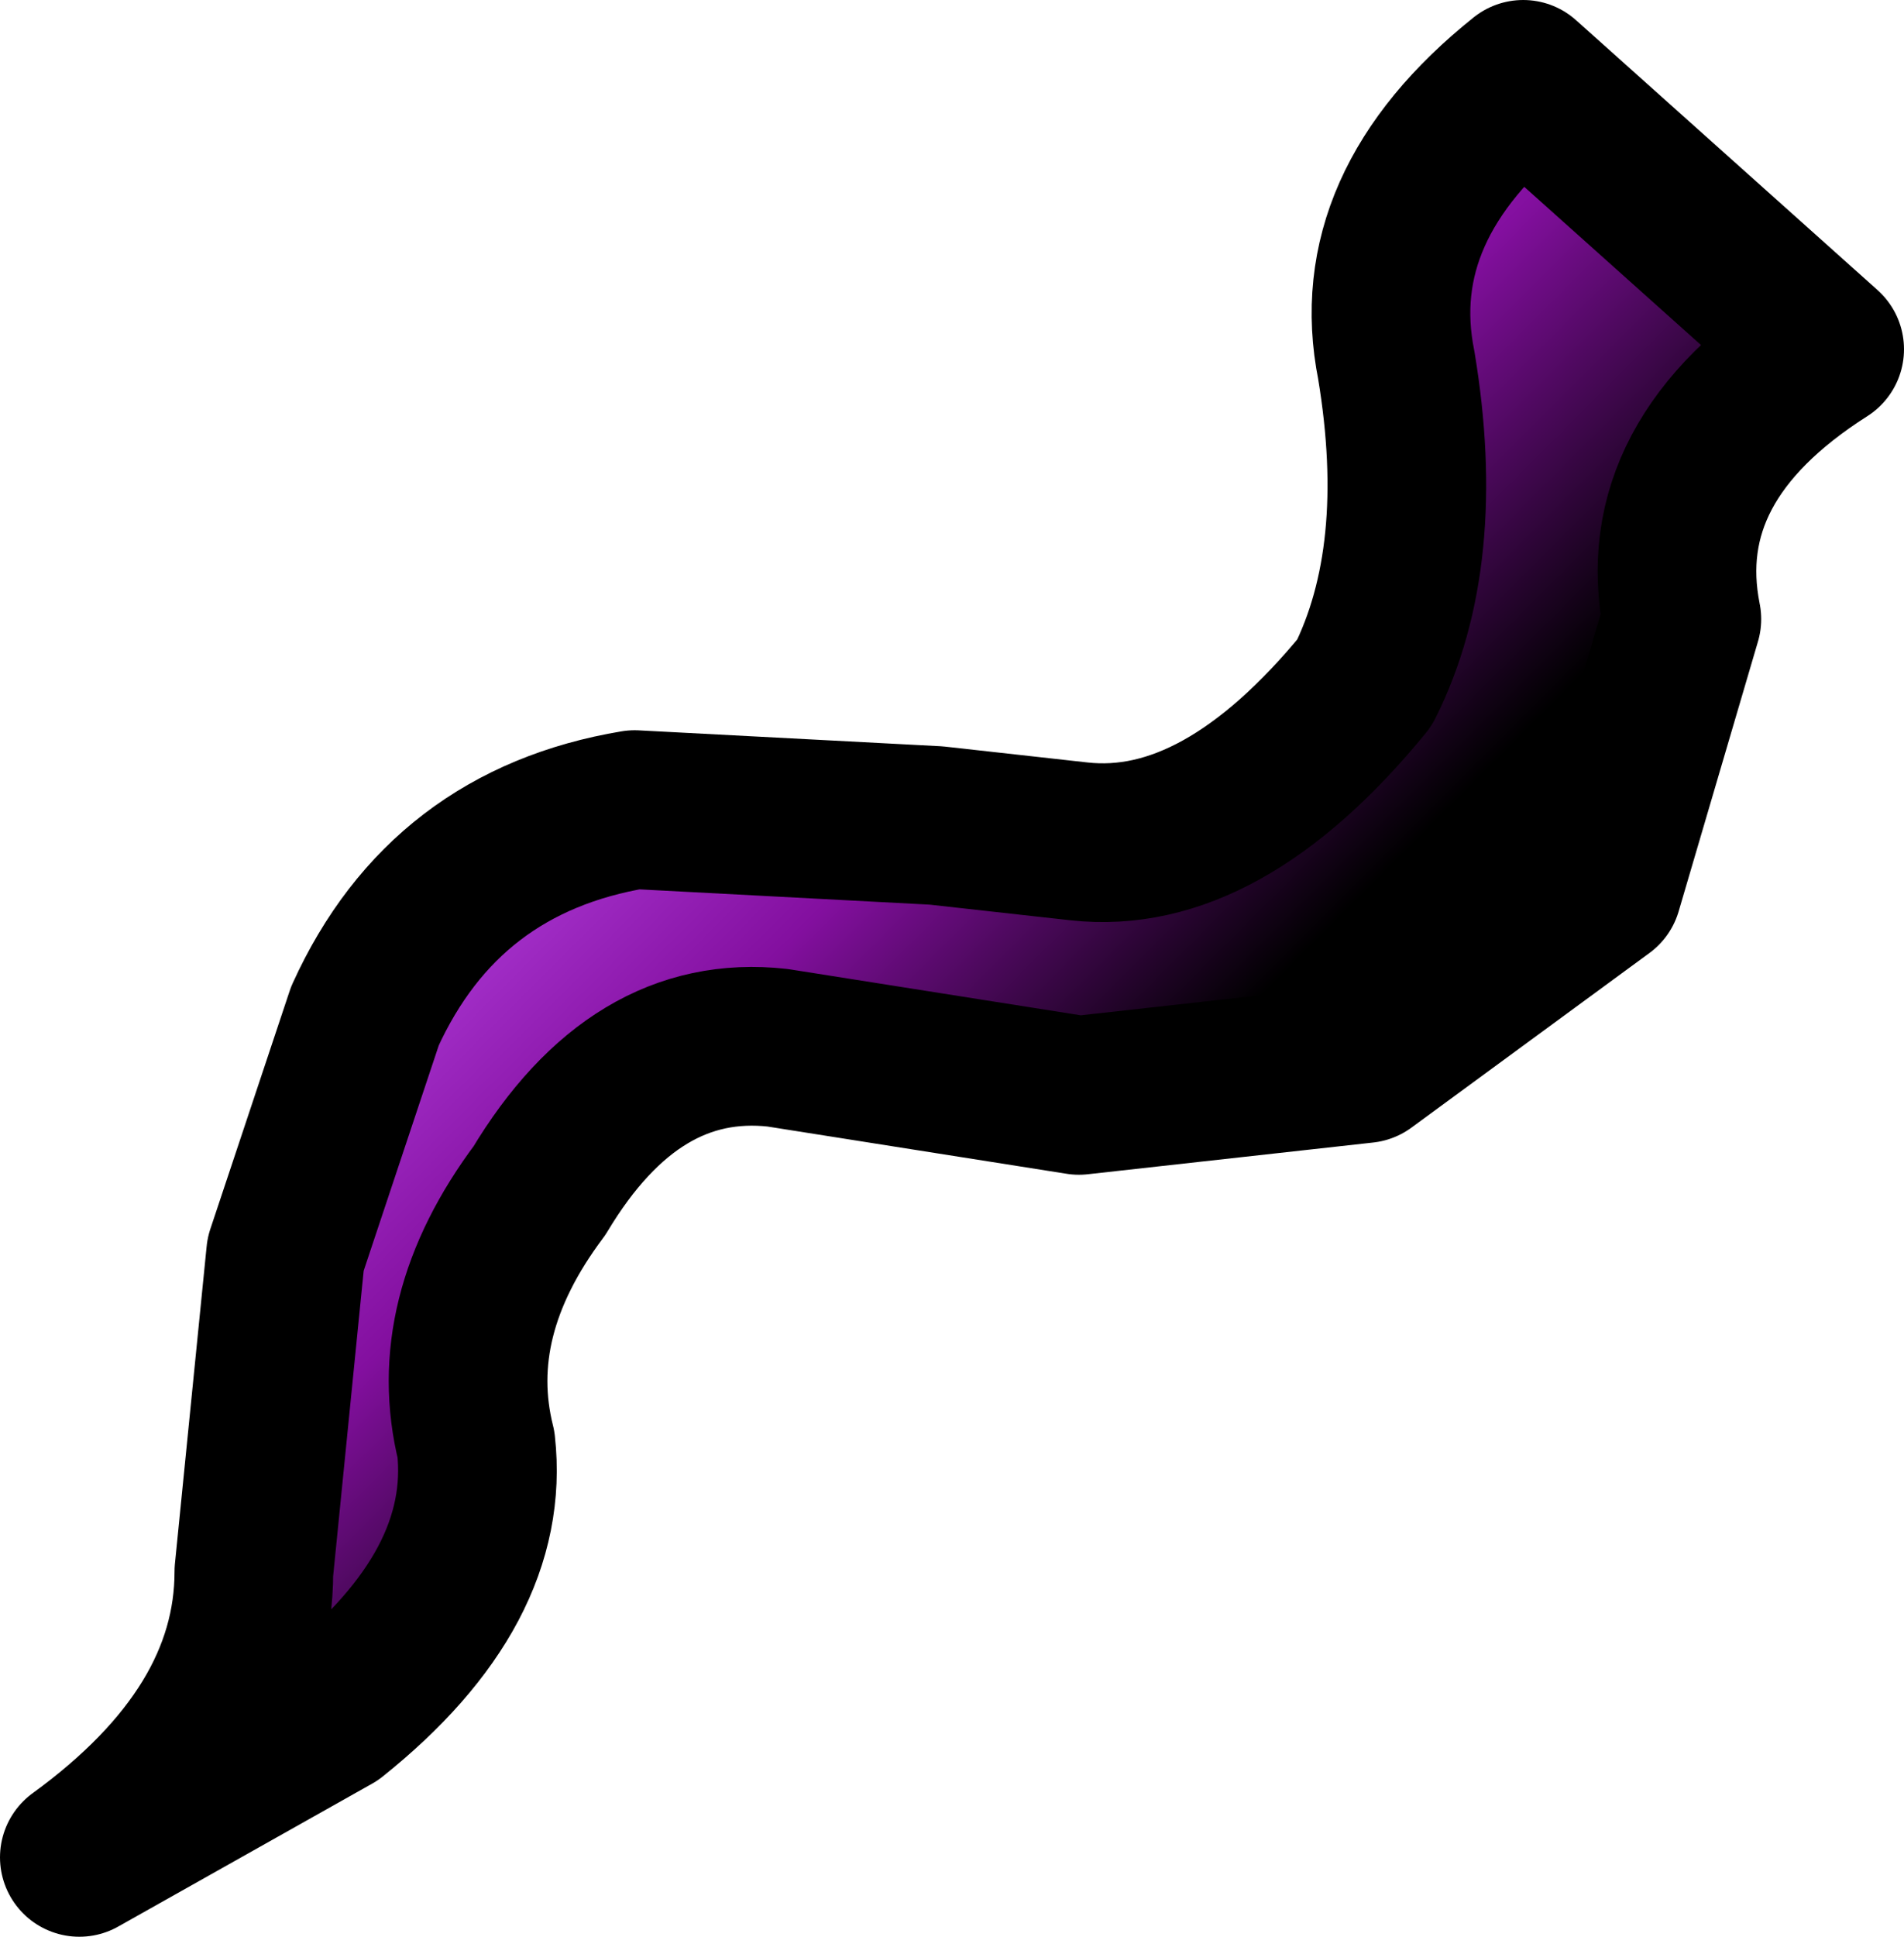 <?xml version="1.0" encoding="UTF-8" standalone="no"?>
<svg xmlns:xlink="http://www.w3.org/1999/xlink" height="6.1px" width="6.0px" xmlns="http://www.w3.org/2000/svg">
  <g transform="matrix(1.0, 0.0, 0.0, 1.0, 13.35, -8.0)">
    <path d="M-12.3 13.4 Q-11.8 13.0 -11.85 12.55 -11.95 12.15 -11.65 11.75 -11.35 11.25 -10.9 11.3 L-9.95 11.45 -9.05 11.35 -8.3 10.8 -8.05 9.95 Q-8.15 9.45 -7.6 9.1 L-8.55 8.25 Q-9.05 8.65 -8.95 9.15 -8.85 9.75 -9.05 10.15 -9.5 10.7 -9.95 10.65 L-10.4 10.6 -11.35 10.55 Q-11.95 10.65 -12.2 11.2 L-12.45 11.95 -12.55 12.95 Q-12.55 13.45 -13.1 13.85 L-12.3 13.4" fill="url(#gradient0)" fill-rule="evenodd" stroke="none"/>
    <path d="M-12.3 13.4 Q-11.8 13.0 -11.85 12.55 -11.95 12.15 -11.65 11.75 -11.35 11.25 -10.9 11.3 L-9.95 11.45 -9.05 11.35 -8.3 10.8 -8.05 9.95 Q-8.15 9.45 -7.6 9.1 L-8.55 8.25 Q-9.05 8.65 -8.95 9.15 -8.85 9.75 -9.05 10.15 -9.5 10.7 -9.95 10.65 L-10.4 10.6 -11.35 10.55 Q-11.95 10.65 -12.2 11.2 L-12.45 11.95 -12.55 12.95 Q-12.55 13.45 -13.1 13.85 L-12.3 13.4 Z" fill="none" stroke="#000000" stroke-linecap="round" stroke-linejoin="round" stroke-width="0.5"/>
  </g>
  <defs>
    <linearGradient gradientTransform="matrix(0.001, 0.001, 0.003, -0.003, -10.55, 11.25)" gradientUnits="userSpaceOnUse" id="gradient0" spreadMethod="pad" x1="-819.2" x2="819.2">
      <stop offset="0.0" stop-color="#a632cd"/>
      <stop offset="0.318" stop-color="#830f9f"/>
      <stop offset="0.824" stop-color="#000000"/>
    </linearGradient>
  </defs>
</svg>
